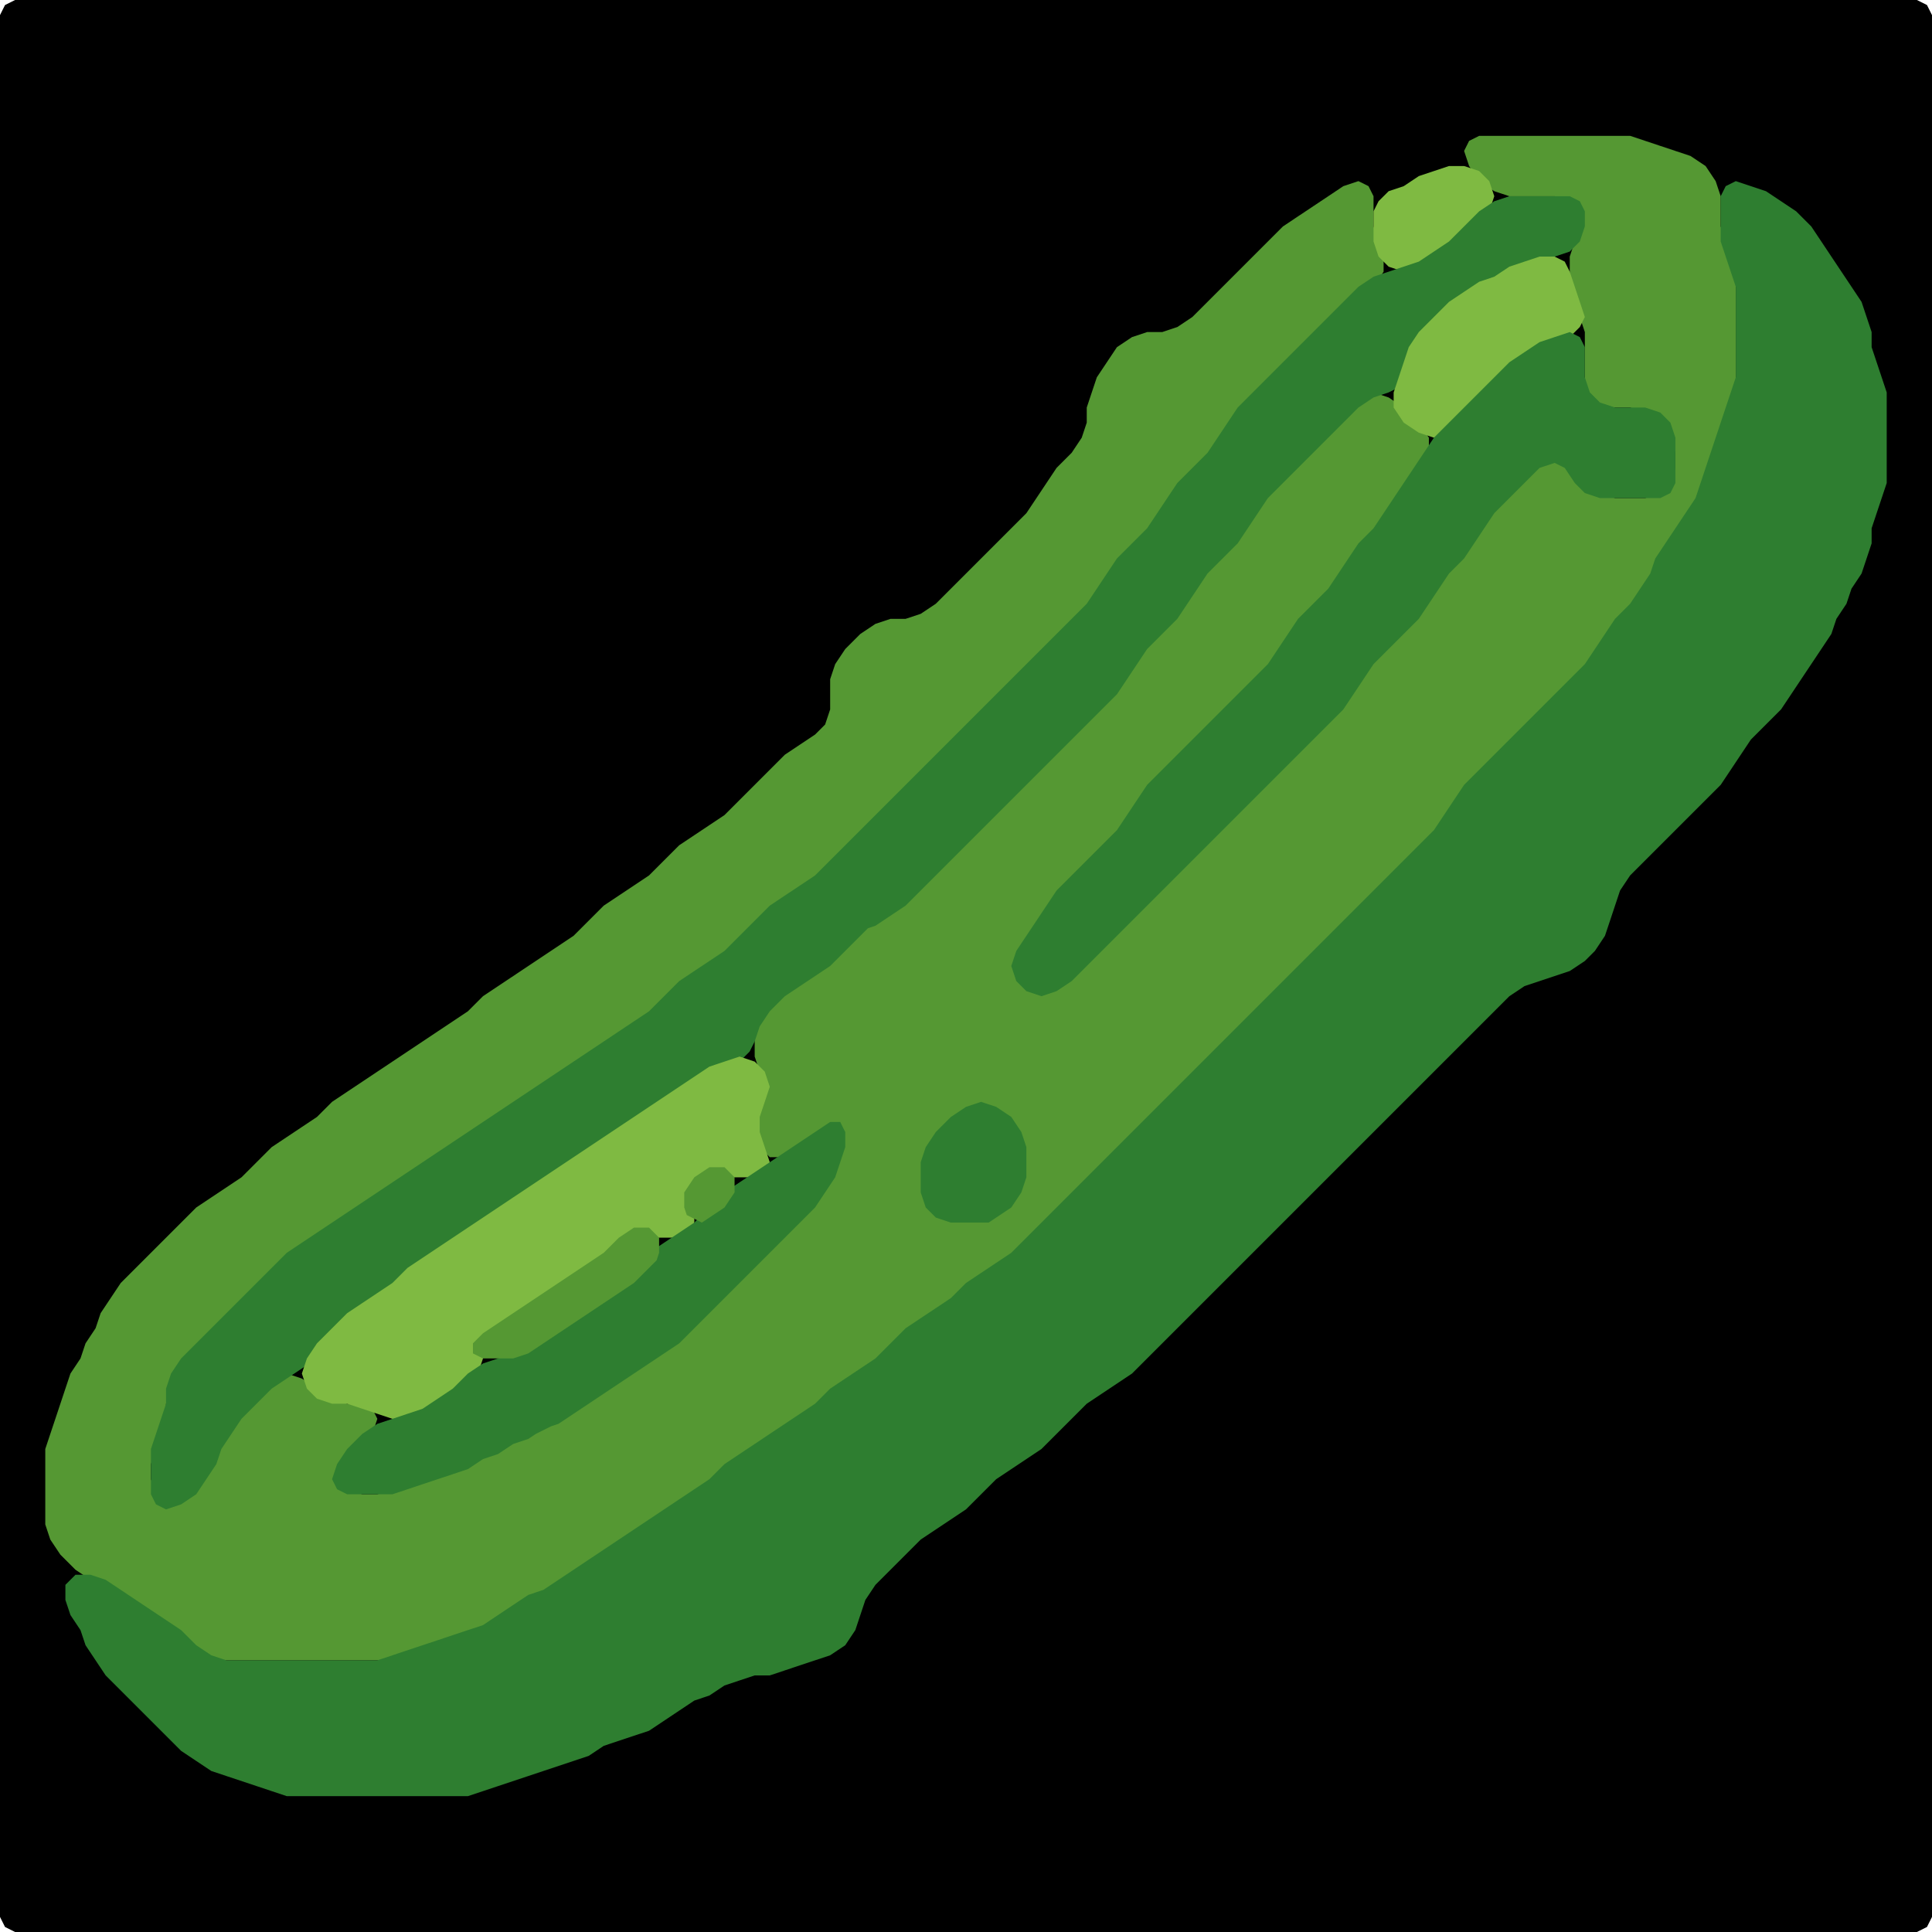 <?xml version="1.0" encoding="UTF-8" standalone="no"?>
<!DOCTYPE svg PUBLIC "-//W3C//DTD SVG 1.1//EN"
"http://www.w3.org/Graphics/SVG/1.1/DTD/svg11.dtd">
<svg width="128" height="128" xmlns="http://www.w3.org/2000/svg" version="1.1">
<path d="M 88.5 128.0 L 89.0 128.0 L 90.0 128.0 L 91.0 128.0 L 92.0 128.0 L 93.0 128.0 L 94.0 128.0 L 95.0 128.0 L 96.0 128.0 L 97.0 128.0 L 98.0 128.0 L 99.0 128.0 L 100.0 128.0 L 101.0 128.0 L 102.0 128.0 L 103.0 128.0 L 104.0 128.0 L 105.0 128.0 L 106.0 128.0 L 107.0 128.0 L 108.0 128.0 L 109.0 128.0 L 110.0 128.0 L 111.0 128.0 L 112.0 128.0 L 113.0 128.0 L 114.0 128.0 L 115.0 128.0 L 116.0 128.0 L 117.0 128.0 L 118.0 128.0 L 119.0 128.0 L 120.0 128.0 L 121.0 128.0 L 122.0 128.0 L 123.0 128.0 L 124.0 128.0 L 125.0 128.0 L 126.0 128.0 L 127.0 128.0 L 127.667 127.667 L 128.0 127.0 L 128.0 126.0 L 128.0 125.0 L 128.0 124.0 L 128.0 123.0 L 128.0 122.0 L 128.0 121.0 L 128.0 120.0 L 128.0 119.0 L 128.0 118.0 L 128.0 117.0 L 128.0 116.0 L 128.0 115.0 L 128.0 114.0 L 128.0 113.0 L 128.0 112.0 L 128.0 111.0 L 128.0 110.0 L 128.0 109.0 L 128.0 108.0 L 128.0 107.0 L 128.0 106.0 L 128.0 105.0 L 128.0 104.0 L 128.0 103.0 L 128.0 102.0 L 128.0 101.0 L 128.0 100.0 L 128.0 99.0 L 128.0 98.0 L 128.0 97.0 L 128.0 96.0 L 128.0 95.0 L 128.0 94.0 L 128.0 93.0 L 128.0 92.0 L 128.0 91.0 L 128.0 90.0 L 128.0 89.0 L 128.0 88.0 L 128.0 87.0 L 128.0 86.0 L 128.0 85.0 L 128.0 84.0 L 128.0 83.0 L 128.0 82.0 L 128.0 81.0 L 128.0 80.0 L 128.0 79.0 L 128.0 78.0 L 128.0 77.0 L 128.0 76.0 L 128.0 75.0 L 128.0 74.0 L 128.0 73.0 L 128.0 72.0 L 128.0 71.0 L 128.0 70.0 L 128.0 69.0 L 128.0 68.0 L 128.0 67.0 L 128.0 66.0 L 128.0 65.0 L 128.0 64.0 L 128.0 63.0 L 128.0 62.0 L 128.0 61.0 L 128.0 60.0 L 128.0 59.0 L 128.0 58.0 L 128.0 57.0 L 128.0 56.0 L 128.0 55.0 L 128.0 54.0 L 128.0 53.0 L 128.0 52.0 L 128.0 51.0 L 128.0 50.0 L 128.0 49.0 L 128.0 48.0 L 128.0 47.0 L 128.0 46.0 L 128.0 45.0 L 128.0 44.0 L 128.0 43.0 L 128.0 42.0 L 128.0 41.0 L 128.0 40.0 L 128.0 39.0 L 128.0 38.0 L 128.0 37.0 L 128.0 36.0 L 128.0 35.0 L 128.0 34.0 L 128.0 33.0 L 128.0 32.0 L 128.0 31.0 L 128.0 30.0 L 128.0 29.0 L 128.0 28.0 L 128.0 27.0 L 128.0 26.0 L 128.0 25.0 L 128.0 24.0 L 128.0 23.0 L 128.0 22.0 L 128.0 21.0 L 128.0 20.0 L 128.0 19.0 L 128.0 18.0 L 128.0 17.0 L 128.0 16.0 L 128.0 15.0 L 128.0 14.0 L 128.0 13.0 L 128.0 12.0 L 128.0 11.0 L 128.0 10.0 L 128.0 9.0 L 128.0 8.0 L 128.0 7.0 L 128.0 6.0 L 128.0 5.0 L 128.0 4.0 L 128.0 3.0 L 128.0 2.0 L 128.0 1.0 L 127.667 0.333 L 127.0 0.0 L 126.0 0.0 L 125.0 0.0 L 124.0 0.0 L 123.0 0.0 L 122.0 0.0 L 121.0 0.0 L 120.0 0.0 L 119.0 0.0 L 118.0 0.0 L 117.0 0.0 L 116.0 0.0 L 115.0 0.0 L 114.0 0.0 L 113.0 0.0 L 112.0 0.0 L 111.0 0.0 L 110.0 0.0 L 109.0 0.0 L 108.0 0.0 L 107.0 0.0 L 106.0 0.0 L 105.0 0.0 L 104.0 0.0 L 103.0 0.0 L 102.0 0.0 L 101.0 0.0 L 100.0 0.0 L 99.0 0.0 L 98.0 0.0 L 97.0 0.0 L 96.0 0.0 L 95.0 0.0 L 94.0 0.0 L 93.0 0.0 L 92.0 0.0 L 91.0 0.0 L 90.0 0.0 L 89.0 0.0 L 88.0 0.0 L 87.0 0.0 L 86.0 0.0 L 85.0 0.0 L 84.0 0.0 L 83.0 0.0 L 82.0 0.0 L 81.0 0.0 L 80.0 0.0 L 79.0 0.0 L 78.0 0.0 L 77.0 0.0 L 76.0 0.0 L 75.0 0.0 L 74.0 0.0 L 73.0 0.0 L 72.0 0.0 L 71.0 0.0 L 70.0 0.0 L 69.0 0.0 L 68.0 0.0 L 67.0 0.0 L 66.0 0.0 L 65.0 0.0 L 64.0 0.0 L 63.0 0.0 L 62.0 0.0 L 61.0 0.0 L 60.0 0.0 L 59.0 0.0 L 58.0 0.0 L 57.0 0.0 L 56.0 0.0 L 55.0 0.0 L 54.0 0.0 L 53.0 0.0 L 52.0 0.0 L 51.0 0.0 L 50.0 0.0 L 49.0 0.0 L 48.0 0.0 L 47.0 0.0 L 46.0 0.0 L 45.0 0.0 L 44.0 0.0 L 43.0 0.0 L 42.0 0.0 L 41.0 0.0 L 40.0 0.0 L 39.0 0.0 L 38.0 0.0 L 37.0 0.0 L 36.0 0.0 L 35.0 0.0 L 34.0 0.0 L 33.0 0.0 L 32.0 0.0 L 31.0 0.0 L 30.0 0.0 L 29.0 0.0 L 28.0 0.0 L 27.0 0.0 L 26.0 0.0 L 25.0 0.0 L 24.0 0.0 L 23.0 0.0 L 22.0 0.0 L 21.0 0.0 L 20.0 0.0 L 19.0 0.0 L 18.0 0.0 L 17.0 0.0 L 16.0 0.0 L 15.0 0.0 L 14.0 0.0 L 13.0 0.0 L 12.0 0.0 L 11.0 0.0 L 10.0 0.0 L 9.0 0.0 L 8.0 0.0 L 7.0 0.0 L 6.0 0.0 L 5.0 0.0 L 4.0 0.0 L 3.0 0.0 L 2.0 0.0 L 1.0 0.0 L 0.333 0.333 L 0.0 1.0 L 0.0 2.0 L 0.0 3.0 L 0.0 4.0 L 0.0 5.0 L 0.0 6.0 L 0.0 7.0 L 0.0 8.0 L 0.0 9.0 L 0.0 10.0 L 0.0 11.0 L 0.0 12.0 L 0.0 13.0 L 0.0 14.0 L 0.0 15.0 L 0.0 16.0 L 0.0 17.0 L 0.0 18.0 L 0.0 19.0 L 0.0 20.0 L 0.0 21.0 L 0.0 22.0 L 0.0 23.0 L 0.0 24.0 L 0.0 25.0 L 0.0 26.0 L 0.0 27.0 L 0.0 28.0 L 0.0 29.0 L 0.0 30.0 L 0.0 31.0 L 0.0 32.0 L 0.0 33.0 L 0.0 34.0 L 0.0 35.0 L 0.0 36.0 L 0.0 37.0 L 0.0 38.0 L 0.0 39.0 L 0.0 40.0 L 0.0 41.0 L 0.0 42.0 L 0.0 43.0 L 0.0 44.0 L 0.0 45.0 L 0.0 46.0 L 0.0 47.0 L 0.0 48.0 L 0.0 49.0 L 0.0 50.0 L 0.0 51.0 L 0.0 52.0 L 0.0 53.0 L 0.0 54.0 L 0.0 55.0 L 0.0 56.0 L 0.0 57.0 L 0.0 58.0 L 0.0 59.0 L 0.0 60.0 L 0.0 61.0 L 0.0 62.0 L 0.0 63.0 L 0.0 64.0 L 0.0 65.0 L 0.0 66.0 L 0.0 67.0 L 0.0 68.0 L 0.0 69.0 L 0.0 70.0 L 0.0 71.0 L 0.0 72.0 L 0.0 73.0 L 0.0 74.0 L 0.0 75.0 L 0.0 76.0 L 0.0 77.0 L 0.0 78.0 L 0.0 79.0 L 0.0 80.0 L 0.0 81.0 L 0.0 82.0 L 0.0 83.0 L 0.0 84.0 L 0.0 85.0 L 0.0 86.0 L 0.0 87.0 L 0.0 88.0 L 0.0 89.0 L 0.0 90.0 L 0.0 91.0 L 0.0 92.0 L 0.0 93.0 L 0.0 94.0 L 0.0 95.0 L 0.0 96.0 L 0.0 97.0 L 0.0 98.0 L 0.0 99.0 L 0.0 100.0 L 0.0 101.0 L 0.0 102.0 L 0.0 103.0 L 0.0 104.0 L 0.0 105.0 L 0.0 106.0 L 0.0 107.0 L 0.0 108.0 L 0.0 109.0 L 0.0 110.0 L 0.0 111.0 L 0.0 112.0 L 0.0 113.0 L 0.0 114.0 L 0.0 115.0 L 0.0 116.0 L 0.0 117.0 L 0.0 118.0 L 0.0 119.0 L 0.0 120.0 L 0.0 121.0 L 0.0 122.0 L 0.0 123.0 L 0.0 124.0 L 0.0 125.0 L 0.0 126.0 L 0.0 127.0 L 0.333 127.667 L 1.0 128.0 L 2.0 128.0 L 3.0 128.0 L 4.0 128.0 L 5.0 128.0 L 6.0 128.0 L 7.0 128.0 L 8.0 128.0 L 9.0 128.0 L 10.0 128.0 L 11.0 128.0 L 12.0 128.0 L 13.0 128.0 L 14.0 128.0 L 15.0 128.0 L 16.0 128.0 L 17.0 128.0 L 18.0 128.0 L 19.0 128.0 L 20.0 128.0 L 21.0 128.0 L 22.0 128.0 L 23.0 128.0 L 24.0 128.0 L 25.0 128.0 L 26.0 128.0 L 27.0 128.0 L 28.0 128.0 L 29.0 128.0 L 30.0 128.0 L 31.0 128.0 L 32.0 128.0 L 33.0 128.0 L 34.0 128.0 L 35.0 128.0 L 36.0 128.0 L 37.0 128.0 L 38.0 128.0 L 39.0 128.0 L 40.0 128.0 L 41.0 128.0 L 42.0 128.0 L 43.0 128.0 L 44.0 128.0 L 45.0 128.0 L 46.0 128.0 L 47.0 128.0 L 48.0 128.0 L 49.0 128.0 L 50.0 128.0 L 51.0 128.0 L 52.0 128.0 L 53.0 128.0 L 54.0 128.0 L 55.0 128.0 L 56.0 128.0 L 57.0 128.0 L 58.0 128.0 L 59.0 128.0 L 60.0 128.0 L 61.0 128.0 L 62.0 128.0 L 63.0 128.0 L 64.0 128.0 L 65.0 128.0 L 66.0 128.0 L 67.0 128.0 L 68.0 128.0 L 69.0 128.0 L 70.0 128.0 L 71.0 128.0 L 72.0 128.0 L 73.0 128.0 L 74.0 128.0 L 75.0 128.0 L 76.0 128.0 L 77.0 128.0 L 78.0 128.0 L 79.0 128.0 L 80.0 128.0 L 81.0 128.0 L 82.0 128.0 L 83.0 128.0 L 84.0 128.0 L 85.0 128.0 L 86.0 128.0 L 87.0 128.0 L 87.5 128.0 Z" stroke="none" fill="rgb(0,0,0)" />
<path d="M 59.5 89.5 L 60.0 89.0 L 61.0 88.0 L 62.0 87.333 L 63.0 86.667 L 64.0 86.0 L 65.0 85.0 L 66.0 84.333 L 67.0 83.667 L 68.0 83.0 L 69.0 82.0 L 70.0 81.0 L 71.0 80.0 L 72.0 79.0 L 73.0 78.0 L 74.0 77.0 L 75.0 76.0 L 76.0 75.0 L 77.0 74.0 L 78.0 73.0 L 79.0 72.0 L 80.0 71.0 L 81.0 70.0 L 82.0 69.0 L 83.0 68.0 L 84.0 67.0 L 85.0 66.0 L 86.0 65.0 L 87.0 64.0 L 88.0 63.0 L 89.0 62.0 L 90.0 61.0 L 91.0 60.0 L 92.0 59.0 L 93.0 58.0 L 94.0 57.0 L 95.0 56.0 L 95.667 55.0 L 96.333 54.0 L 97.0 53.0 L 98.0 52.0 L 99.0 51.0 L 100.0 50.0 L 101.0 49.0 L 102.0 48.0 L 103.0 47.0 L 104.0 46.0 L 105.0 45.0 L 105.667 44.0 L 106.333 43.0 L 107.0 42.0 L 108.0 41.0 L 108.667 40.0 L 109.333 39.0 L 109.667 38.0 L 110.333 37.0 L 111.0 36.0 L 111.667 35.0 L 112.333 34.0 L 112.667 33.0 L 113.0 32.0 L 113.333 31.0 L 113.667 30.0 L 114.0 29.0 L 114.333 28.0 L 114.667 27.0 L 115.0 26.0 L 115.0 25.0 L 115.0 24.0 L 115.0 23.0 L 115.0 22.0 L 115.0 21.0 L 115.0 20.0 L 115.0 19.0 L 115.0 18.0 L 114.667 17.0 L 114.333 16.0 L 114.0 15.0 L 114.0 14.0 L 114.0 13.0 L 113.667 12.0 L 113.0 11.0 L 112.0 10.333 L 111.0 10.0 L 110.0 9.667 L 109.0 9.333 L 108.0 9.0 L 107.0 9.0 L 106.0 9.0 L 105.0 9.0 L 104.0 9.0 L 103.0 9.0 L 102.0 9.0 L 101.0 9.0 L 100.0 9.0 L 99.0 9.0 L 98.0 9.0 L 97.333 9.333 L 97.0 10.0 L 97.333 11.0 L 98.0 12.0 L 99.0 12.667 L 100.0 13.0 L 101.0 13.0 L 102.0 13.0 L 103.0 13.0 L 104.0 13.333 L 104.667 14.0 L 104.667 15.0 L 104.333 16.0 L 104.0 17.0 L 104.0 18.0 L 104.0 19.0 L 104.333 20.0 L 104.667 21.0 L 105.0 22.0 L 105.0 23.0 L 105.0 24.0 L 105.0 25.0 L 105.0 26.0 L 105.333 26.667 L 106.0 27.0 L 107.0 27.0 L 108.0 27.0 L 109.0 27.333 L 110.0 28.0 L 110.667 29.0 L 111.0 30.0 L 111.0 31.0 L 110.667 32.0 L 110.0 32.667 L 109.0 33.0 L 108.0 33.0 L 107.0 33.0 L 106.0 32.667 L 105.0 32.0 L 104.333 31.0 L 103.667 30.333 L 103.0 30.0 L 102.0 30.333 L 101.0 31.0 L 100.0 32.0 L 99.0 33.0 L 98.333 34.0 L 97.667 35.0 L 97.0 36.0 L 96.0 37.0 L 95.333 38.0 L 94.667 39.0 L 94.0 40.0 L 93.0 41.0 L 92.0 42.0 L 91.0 43.0 L 90.333 44.0 L 89.667 45.0 L 89.0 46.0 L 88.0 47.0 L 87.0 48.0 L 86.0 49.0 L 85.0 50.0 L 84.0 51.0 L 83.0 52.0 L 82.0 53.0 L 81.0 54.0 L 80.0 55.0 L 79.0 56.0 L 78.0 57.0 L 77.0 58.0 L 76.0 59.0 L 75.0 60.0 L 74.0 61.0 L 73.0 62.0 L 72.0 63.0 L 71.0 64.0 L 70.0 65.0 L 69.0 65.333 L 68.0 65.0 L 67.667 64.0 L 68.0 63.0 L 68.667 62.0 L 69.333 61.0 L 70.0 60.0 L 71.0 59.0 L 72.0 58.0 L 73.0 57.0 L 74.0 56.0 L 74.667 55.0 L 75.333 54.0 L 76.0 53.0 L 77.0 52.0 L 78.0 51.0 L 79.0 50.0 L 80.0 49.0 L 81.0 48.0 L 82.0 47.0 L 83.0 46.0 L 84.0 45.0 L 84.667 44.0 L 85.333 43.0 L 86.0 42.0 L 87.0 41.0 L 88.0 40.0 L 88.667 39.0 L 89.333 38.0 L 90.0 37.0 L 91.0 36.0 L 91.667 35.0 L 92.333 34.0 L 93.0 33.0 L 93.667 32.0 L 94.333 31.0 L 94.667 30.0 L 94.667 29.0 L 94.0 28.0 L 93.0 27.0 L 92.0 26.333 L 91.0 26.0 L 90.0 26.333 L 89.0 27.0 L 88.0 28.0 L 87.0 29.0 L 86.0 30.0 L 85.0 31.0 L 84.0 32.0 L 83.333 33.0 L 82.667 34.0 L 82.0 35.0 L 81.0 36.0 L 80.0 37.0 L 79.333 38.0 L 78.667 39.0 L 78.0 40.0 L 77.0 41.0 L 76.0 42.0 L 75.333 43.0 L 74.667 44.0 L 74.0 45.0 L 73.0 46.0 L 72.0 47.0 L 71.0 48.0 L 70.0 49.0 L 69.0 50.0 L 68.0 51.0 L 67.0 52.0 L 66.0 53.0 L 65.0 54.0 L 64.0 55.0 L 63.0 56.0 L 62.0 57.0 L 61.0 58.0 L 60.0 59.0 L 59.0 60.0 L 58.0 60.667 L 57.0 61.333 L 56.0 62.0 L 55.0 63.0 L 54.0 64.0 L 53.0 64.667 L 52.0 65.333 L 51.0 66.0 L 50.333 67.0 L 50.0 68.0 L 50.0 69.0 L 50.0 70.0 L 50.333 71.0 L 50.333 72.0 L 50.333 73.0 L 50.0 74.0 L 50.0 75.0 L 50.333 76.0 L 51.0 76.667 L 52.0 76.667 L 53.0 76.333 L 54.0 76.333 L 54.667 77.0 L 54.667 78.0 L 54.0 79.0 L 53.0 80.0 L 52.0 81.0 L 51.0 82.0 L 50.0 83.0 L 49.0 84.0 L 48.0 85.0 L 47.0 86.0 L 46.0 87.0 L 45.0 88.0 L 44.0 89.0 L 43.0 89.667 L 42.0 90.333 L 41.0 91.0 L 40.0 91.667 L 39.0 92.333 L 38.0 93.0 L 37.0 93.667 L 36.0 94.333 L 35.0 94.667 L 34.0 95.333 L 33.0 95.667 L 32.0 96.333 L 31.0 96.667 L 30.0 97.333 L 29.0 97.667 L 28.0 98.0 L 27.0 98.333 L 26.0 98.667 L 25.0 99.0 L 24.0 99.0 L 23.0 98.667 L 22.667 98.0 L 23.0 97.0 L 24.0 96.0 L 24.667 95.0 L 25.0 94.0 L 24.667 93.333 L 24.0 93.0 L 23.0 93.0 L 22.0 92.667 L 21.0 92.0 L 20.0 91.333 L 19.0 91.0 L 18.0 91.333 L 17.0 92.0 L 16.0 93.0 L 15.333 94.0 L 14.667 95.0 L 14.333 96.0 L 13.667 97.0 L 13.0 98.0 L 12.0 99.0 L 11.0 99.333 L 10.333 99.0 L 10.0 98.0 L 10.0 97.0 L 10.333 96.0 L 10.667 95.0 L 11.0 94.0 L 11.0 93.0 L 11.333 92.0 L 12.0 91.0 L 13.0 90.0 L 14.0 89.0 L 15.0 88.0 L 16.0 87.0 L 17.0 86.0 L 18.0 85.0 L 19.0 84.0 L 20.0 83.0 L 21.0 82.333 L 22.0 81.667 L 23.0 81.0 L 24.0 80.333 L 25.0 79.667 L 26.0 79.0 L 27.0 78.333 L 28.0 77.667 L 29.0 77.0 L 30.0 76.333 L 31.0 75.667 L 32.0 75.0 L 33.0 74.333 L 34.0 73.667 L 35.0 73.0 L 36.0 72.333 L 37.0 71.667 L 38.0 71.0 L 39.0 70.333 L 40.0 69.667 L 41.0 69.0 L 42.0 68.333 L 43.0 67.667 L 44.0 67.0 L 45.0 66.0 L 46.0 65.0 L 47.0 64.333 L 48.0 63.667 L 49.0 63.0 L 50.0 62.0 L 51.0 61.0 L 52.0 60.0 L 53.0 59.333 L 54.0 58.667 L 55.0 58.0 L 56.0 57.0 L 57.0 56.0 L 58.0 55.0 L 59.0 54.0 L 60.0 53.0 L 61.0 52.0 L 62.0 51.0 L 63.0 50.0 L 64.0 49.0 L 65.0 48.0 L 66.0 47.0 L 67.0 46.0 L 68.0 45.0 L 69.0 44.0 L 70.0 43.0 L 71.0 42.0 L 72.0 41.0 L 72.667 40.0 L 73.333 39.0 L 74.0 38.0 L 75.0 37.0 L 76.0 36.0 L 76.667 35.0 L 77.333 34.0 L 78.0 33.0 L 79.0 32.0 L 80.0 31.0 L 80.667 30.0 L 81.333 29.0 L 82.0 28.0 L 83.0 27.0 L 84.0 26.0 L 85.0 25.0 L 86.0 24.0 L 87.0 23.0 L 88.0 22.0 L 89.0 21.0 L 90.0 20.0 L 91.0 19.0 L 91.667 18.0 L 91.667 17.0 L 91.333 16.0 L 91.0 15.0 L 91.0 14.0 L 91.0 13.0 L 90.667 12.333 L 90.0 12.0 L 89.0 12.333 L 88.0 13.0 L 87.0 13.667 L 86.0 14.333 L 85.0 15.0 L 84.0 16.0 L 83.0 17.0 L 82.0 18.0 L 81.0 19.0 L 80.0 20.0 L 79.0 21.0 L 78.0 21.667 L 77.0 22.0 L 76.0 22.0 L 75.0 22.333 L 74.0 23.0 L 73.333 24.0 L 72.667 25.0 L 72.333 26.0 L 72.0 27.0 L 72.0 28.0 L 71.667 29.0 L 71.0 30.0 L 70.0 31.0 L 69.333 32.0 L 68.667 33.0 L 68.0 34.0 L 67.0 35.0 L 66.0 36.0 L 65.0 37.0 L 64.0 38.0 L 63.0 39.0 L 62.0 40.0 L 61.0 40.667 L 60.0 41.0 L 59.0 41.0 L 58.0 41.333 L 57.0 42.0 L 56.0 43.0 L 55.333 44.0 L 55.0 45.0 L 55.0 46.0 L 55.0 47.0 L 54.667 48.0 L 54.0 48.667 L 53.0 49.333 L 52.0 50.0 L 51.0 51.0 L 50.0 52.0 L 49.0 53.0 L 48.0 54.0 L 47.0 54.667 L 46.0 55.333 L 45.0 56.0 L 44.0 57.0 L 43.0 58.0 L 42.0 58.667 L 41.0 59.333 L 40.0 60.0 L 39.0 61.0 L 38.0 62.0 L 37.0 62.667 L 36.0 63.333 L 35.0 64.0 L 34.0 64.667 L 33.0 65.333 L 32.0 66.0 L 31.0 67.0 L 30.0 67.667 L 29.0 68.333 L 28.0 69.0 L 27.0 69.667 L 26.0 70.333 L 25.0 71.0 L 24.0 71.667 L 23.0 72.333 L 22.0 73.0 L 21.0 74.0 L 20.0 74.667 L 19.0 75.333 L 18.0 76.0 L 17.0 77.0 L 16.0 78.0 L 15.0 78.667 L 14.0 79.333 L 13.0 80.0 L 12.0 81.0 L 11.0 82.0 L 10.0 83.0 L 9.0 84.0 L 8.0 85.0 L 7.333 86.0 L 6.667 87.0 L 6.333 88.0 L 5.667 89.0 L 5.333 90.0 L 4.667 91.0 L 4.333 92.0 L 4.0 93.0 L 3.667 94.0 L 3.333 95.0 L 3.0 96.0 L 3.0 97.0 L 3.0 98.0 L 3.0 99.0 L 3.0 100.0 L 3.0 101.0 L 3.333 102.0 L 4.0 103.0 L 5.0 104.0 L 6.0 104.667 L 7.0 105.333 L 8.0 106.0 L 9.0 106.667 L 10.0 107.333 L 11.0 108.0 L 12.0 109.0 L 13.0 109.667 L 14.0 110.0 L 15.0 110.0 L 16.0 110.0 L 17.0 110.0 L 18.0 110.0 L 19.0 110.0 L 20.0 110.0 L 21.0 110.0 L 22.0 110.0 L 23.0 110.0 L 24.0 110.0 L 25.0 110.0 L 26.0 110.0 L 27.0 109.667 L 28.0 109.333 L 29.0 109.0 L 30.0 108.667 L 31.0 108.333 L 32.0 108.0 L 33.0 107.667 L 34.0 107.0 L 35.0 106.333 L 36.0 105.667 L 37.0 105.333 L 38.0 104.667 L 39.0 104.0 L 40.0 103.333 L 41.0 102.667 L 42.0 102.0 L 43.0 101.333 L 44.0 100.667 L 45.0 100.0 L 46.0 99.333 L 47.0 98.667 L 48.0 98.0 L 49.0 97.0 L 50.0 96.333 L 51.0 95.667 L 52.0 95.0 L 53.0 94.333 L 54.0 93.667 L 55.0 93.0 L 56.0 92.0 L 57.0 91.333 L 58.0 90.667 L 58.5 90.5 Z" stroke="none" fill="rgb(85,152,51)" />
<path d="M 97.5 15.5 L 98.0 15.0 L 98.667 14.0 L 99.0 13.0 L 98.667 12.0 L 98.0 11.333 L 97.0 11.0 L 96.0 11.0 L 95.0 11.333 L 94.0 11.667 L 93.0 12.333 L 92.0 12.667 L 91.333 13.333 L 91.0 14.0 L 91.0 15.0 L 91.0 16.0 L 91.333 17.0 L 92.0 17.667 L 93.0 18.0 L 94.0 17.667 L 95.0 17.333 L 96.0 16.667 L 96.5 16.5 Z" stroke="none" fill="rgb(127,186,66)" />
<path d="M 26.5 119.0 L 27.0 119.0 L 28.0 119.0 L 29.0 119.0 L 30.0 119.0 L 31.0 119.0 L 32.0 118.667 L 33.0 118.333 L 34.0 118.0 L 35.0 117.667 L 36.0 117.333 L 37.0 117.0 L 38.0 116.667 L 39.0 116.333 L 40.0 115.667 L 41.0 115.333 L 42.0 115.0 L 43.0 114.667 L 44.0 114.0 L 45.0 113.333 L 46.0 112.667 L 47.0 112.333 L 48.0 111.667 L 49.0 111.333 L 50.0 111.0 L 51.0 111.0 L 52.0 110.667 L 53.0 110.333 L 54.0 110.0 L 55.0 109.667 L 56.0 109.0 L 56.667 108.0 L 57.0 107.0 L 57.333 106.0 L 58.0 105.0 L 59.0 104.0 L 60.0 103.0 L 61.0 102.0 L 62.0 101.333 L 63.0 100.667 L 64.0 100.0 L 65.0 99.0 L 66.0 98.0 L 67.0 97.333 L 68.0 96.667 L 69.0 96.0 L 70.0 95.0 L 71.0 94.0 L 72.0 93.0 L 73.0 92.333 L 74.0 91.667 L 75.0 91.0 L 76.0 90.0 L 77.0 89.0 L 78.0 88.0 L 79.0 87.0 L 80.0 86.0 L 81.0 85.0 L 82.0 84.0 L 83.0 83.0 L 84.0 82.0 L 85.0 81.0 L 86.0 80.0 L 87.0 79.0 L 88.0 78.0 L 89.0 77.0 L 90.0 76.0 L 91.0 75.0 L 92.0 74.0 L 93.0 73.0 L 94.0 72.0 L 95.0 71.0 L 96.0 70.0 L 97.0 69.0 L 98.0 68.0 L 99.0 67.0 L 100.0 66.0 L 101.0 65.333 L 102.0 65.0 L 103.0 64.667 L 104.0 64.333 L 105.0 63.667 L 105.667 63.0 L 106.333 62.0 L 106.667 61.0 L 107.0 60.0 L 107.333 59.0 L 108.0 58.0 L 109.0 57.0 L 110.0 56.0 L 111.0 55.0 L 112.0 54.0 L 113.0 53.0 L 114.0 52.0 L 114.667 51.0 L 115.333 50.0 L 116.0 49.0 L 117.0 48.0 L 118.0 47.0 L 118.667 46.0 L 119.333 45.0 L 120.0 44.0 L 120.667 43.0 L 121.333 42.0 L 121.667 41.0 L 122.333 40.0 L 122.667 39.0 L 123.333 38.0 L 123.667 37.0 L 124.0 36.0 L 124.0 35.0 L 124.333 34.0 L 124.667 33.0 L 125.0 32.0 L 125.0 31.0 L 125.0 30.0 L 125.0 29.0 L 125.0 28.0 L 125.0 27.0 L 125.0 26.0 L 124.667 25.0 L 124.333 24.0 L 124.0 23.0 L 124.0 22.0 L 123.667 21.0 L 123.333 20.0 L 122.667 19.0 L 122.0 18.0 L 121.333 17.0 L 120.667 16.0 L 120.0 15.0 L 119.0 14.0 L 118.0 13.333 L 117.0 12.667 L 116.0 12.333 L 115.0 12.0 L 114.333 12.333 L 114.0 13.0 L 114.0 14.0 L 114.0 15.0 L 114.0 16.0 L 114.333 17.0 L 114.667 18.0 L 115.0 19.0 L 115.0 20.0 L 115.0 21.0 L 115.0 22.0 L 115.0 23.0 L 115.0 24.0 L 115.0 25.0 L 114.667 26.0 L 114.333 27.0 L 114.0 28.0 L 113.667 29.0 L 113.333 30.0 L 113.0 31.0 L 112.667 32.0 L 112.333 33.0 L 111.667 34.0 L 111.0 35.0 L 110.333 36.0 L 109.667 37.0 L 109.333 38.0 L 108.667 39.0 L 108.0 40.0 L 107.0 41.0 L 106.333 42.0 L 105.667 43.0 L 105.0 44.0 L 104.0 45.0 L 103.0 46.0 L 102.0 47.0 L 101.0 48.0 L 100.0 49.0 L 99.0 50.0 L 98.0 51.0 L 97.0 52.0 L 96.333 53.0 L 95.667 54.0 L 95.0 55.0 L 94.0 56.0 L 93.0 57.0 L 92.0 58.0 L 91.0 59.0 L 90.0 60.0 L 89.0 61.0 L 88.0 62.0 L 87.0 63.0 L 86.0 64.0 L 85.0 65.0 L 84.0 66.0 L 83.0 67.0 L 82.0 68.0 L 81.0 69.0 L 80.0 70.0 L 79.0 71.0 L 78.0 72.0 L 77.0 73.0 L 76.0 74.0 L 75.0 75.0 L 74.0 76.0 L 73.0 77.0 L 72.0 78.0 L 71.0 79.0 L 70.0 80.0 L 69.0 81.0 L 68.0 82.0 L 67.0 83.0 L 66.0 83.667 L 65.0 84.333 L 64.0 85.0 L 63.0 86.0 L 62.0 86.667 L 61.0 87.333 L 60.0 88.0 L 59.0 89.0 L 58.0 90.0 L 57.0 90.667 L 56.0 91.333 L 55.0 92.0 L 54.0 93.0 L 53.0 93.667 L 52.0 94.333 L 51.0 95.0 L 50.0 95.667 L 49.0 96.333 L 48.0 97.0 L 47.0 98.0 L 46.0 98.667 L 45.0 99.333 L 44.0 100.0 L 43.0 100.667 L 42.0 101.333 L 41.0 102.0 L 40.0 102.667 L 39.0 103.333 L 38.0 104.0 L 37.0 104.667 L 36.0 105.333 L 35.0 105.667 L 34.0 106.333 L 33.0 107.0 L 32.0 107.667 L 31.0 108.0 L 30.0 108.333 L 29.0 108.667 L 28.0 109.0 L 27.0 109.333 L 26.0 109.667 L 25.0 110.0 L 24.0 110.0 L 23.0 110.0 L 22.0 110.0 L 21.0 110.0 L 20.0 110.0 L 19.0 110.0 L 18.0 110.0 L 17.0 110.0 L 16.0 110.0 L 15.0 110.0 L 14.0 109.667 L 13.0 109.0 L 12.0 108.0 L 11.0 107.333 L 10.0 106.667 L 9.0 106.0 L 8.0 105.333 L 7.0 104.667 L 6.0 104.333 L 5.0 104.333 L 4.333 105.0 L 4.333 106.0 L 4.667 107.0 L 5.333 108.0 L 5.667 109.0 L 6.333 110.0 L 7.0 111.0 L 8.0 112.0 L 9.0 113.0 L 10.0 114.0 L 11.0 115.0 L 12.0 116.0 L 13.0 116.667 L 14.0 117.333 L 15.0 117.667 L 16.0 118.0 L 17.0 118.333 L 18.0 118.667 L 19.0 119.0 L 20.0 119.0 L 21.0 119.0 L 22.0 119.0 L 23.0 119.0 L 24.0 119.0 L 25.0 119.0 L 25.5 119.0 Z" stroke="none" fill="rgb(46,126,48)" />
<path d="M 57.5 61.5 L 58.0 61.333 L 59.0 60.667 L 60.0 60.0 L 61.0 59.0 L 62.0 58.0 L 63.0 57.0 L 64.0 56.0 L 65.0 55.0 L 66.0 54.0 L 67.0 53.0 L 68.0 52.0 L 69.0 51.0 L 70.0 50.0 L 71.0 49.0 L 72.0 48.0 L 73.0 47.0 L 74.0 46.0 L 74.667 45.0 L 75.333 44.0 L 76.0 43.0 L 77.0 42.0 L 78.0 41.0 L 78.667 40.0 L 79.333 39.0 L 80.0 38.0 L 81.0 37.0 L 82.0 36.0 L 82.667 35.0 L 83.333 34.0 L 84.0 33.0 L 85.0 32.0 L 86.0 31.0 L 87.0 30.0 L 88.0 29.0 L 89.0 28.0 L 90.0 27.0 L 91.0 26.333 L 92.0 26.0 L 92.667 25.667 L 93.0 25.0 L 93.333 24.0 L 94.0 23.0 L 95.0 22.0 L 96.0 21.0 L 97.0 20.0 L 98.0 19.333 L 99.0 18.667 L 100.0 18.333 L 101.0 17.667 L 102.0 17.333 L 103.0 17.0 L 104.0 16.667 L 104.667 16.0 L 105.0 15.0 L 105.0 14.0 L 104.667 13.333 L 104.0 13.0 L 103.0 13.0 L 102.0 13.0 L 101.0 13.0 L 100.0 13.0 L 99.0 13.333 L 98.0 14.0 L 97.0 15.0 L 96.0 16.0 L 95.0 16.667 L 94.0 17.333 L 93.0 17.667 L 92.0 18.0 L 91.0 18.333 L 90.0 19.0 L 89.0 20.0 L 88.0 21.0 L 87.0 22.0 L 86.0 23.0 L 85.0 24.0 L 84.0 25.0 L 83.0 26.0 L 82.0 27.0 L 81.333 28.0 L 80.667 29.0 L 80.0 30.0 L 79.0 31.0 L 78.0 32.0 L 77.333 33.0 L 76.667 34.0 L 76.0 35.0 L 75.0 36.0 L 74.0 37.0 L 73.333 38.0 L 72.667 39.0 L 72.0 40.0 L 71.0 41.0 L 70.0 42.0 L 69.0 43.0 L 68.0 44.0 L 67.0 45.0 L 66.0 46.0 L 65.0 47.0 L 64.0 48.0 L 63.0 49.0 L 62.0 50.0 L 61.0 51.0 L 60.0 52.0 L 59.0 53.0 L 58.0 54.0 L 57.0 55.0 L 56.0 56.0 L 55.0 57.0 L 54.0 58.0 L 53.0 58.667 L 52.0 59.333 L 51.0 60.0 L 50.0 61.0 L 49.0 62.0 L 48.0 63.0 L 47.0 63.667 L 46.0 64.333 L 45.0 65.0 L 44.0 66.0 L 43.0 67.0 L 42.0 67.667 L 41.0 68.333 L 40.0 69.0 L 39.0 69.667 L 38.0 70.333 L 37.0 71.0 L 36.0 71.667 L 35.0 72.333 L 34.0 73.0 L 33.0 73.667 L 32.0 74.333 L 31.0 75.0 L 30.0 75.667 L 29.0 76.333 L 28.0 77.0 L 27.0 77.667 L 26.0 78.333 L 25.0 79.0 L 24.0 79.667 L 23.0 80.333 L 22.0 81.0 L 21.0 81.667 L 20.0 82.333 L 19.0 83.0 L 18.0 84.0 L 17.0 85.0 L 16.0 86.0 L 15.0 87.0 L 14.0 88.0 L 13.0 89.0 L 12.0 90.0 L 11.333 91.0 L 11.0 92.0 L 11.0 93.0 L 10.667 94.0 L 10.333 95.0 L 10.0 96.0 L 10.0 97.0 L 10.0 98.0 L 10.0 99.0 L 10.333 99.667 L 11.0 100.0 L 12.0 99.667 L 13.0 99.0 L 13.667 98.0 L 14.333 97.0 L 14.667 96.0 L 15.333 95.0 L 16.0 94.0 L 17.0 93.0 L 18.0 92.0 L 19.0 91.333 L 20.0 90.667 L 21.0 90.0 L 22.0 89.0 L 23.0 88.0 L 24.0 87.0 L 25.0 86.333 L 26.0 85.667 L 27.0 85.0 L 28.0 84.0 L 29.0 83.333 L 30.0 82.667 L 31.0 82.0 L 32.0 81.333 L 33.0 80.667 L 34.0 80.0 L 35.0 79.333 L 36.0 78.667 L 37.0 78.0 L 38.0 77.333 L 39.0 76.667 L 40.0 76.0 L 41.0 75.333 L 42.0 74.667 L 43.0 74.0 L 44.0 73.333 L 45.0 72.667 L 46.0 72.0 L 47.0 71.333 L 48.0 70.667 L 49.0 70.333 L 49.667 69.667 L 50.0 69.0 L 50.333 68.0 L 51.0 67.0 L 52.0 66.0 L 53.0 65.333 L 54.0 64.667 L 55.0 64.0 L 56.0 63.0 L 56.5 62.5 Z" stroke="none" fill="rgb(46,126,48)" />
<path d="M 97.5 27.5 L 98.0 27.0 L 99.0 26.0 L 100.0 25.0 L 101.0 24.0 L 102.0 23.333 L 103.0 22.667 L 104.0 22.333 L 104.667 21.667 L 105.0 21.0 L 104.667 20.0 L 104.333 19.0 L 104.0 18.0 L 103.667 17.333 L 103.0 17.0 L 102.0 17.0 L 101.0 17.333 L 100.0 17.667 L 99.0 18.333 L 98.0 18.667 L 97.0 19.333 L 96.0 20.0 L 95.0 21.0 L 94.0 22.0 L 93.333 23.0 L 93.0 24.0 L 92.667 25.0 L 92.333 26.0 L 92.333 27.0 L 93.0 28.0 L 94.0 28.667 L 95.0 29.0 L 96.0 28.667 L 96.5 28.5 Z" stroke="none" fill="rgb(127,186,66)" />
<path d="M 101.5 31.5 L 102.0 31.0 L 103.0 30.667 L 103.667 31.0 L 104.333 32.0 L 105.0 32.667 L 106.0 33.0 L 107.0 33.0 L 108.0 33.0 L 109.0 33.0 L 110.0 33.0 L 110.667 32.667 L 111.0 32.0 L 111.0 31.0 L 111.0 30.0 L 111.0 29.0 L 110.667 28.0 L 110.0 27.333 L 109.0 27.0 L 108.0 27.0 L 107.0 27.0 L 106.0 26.667 L 105.333 26.0 L 105.0 25.0 L 105.0 24.0 L 105.0 23.0 L 104.667 22.333 L 104.0 22.0 L 103.0 22.333 L 102.0 22.667 L 101.0 23.333 L 100.0 24.0 L 99.0 25.0 L 98.0 26.0 L 97.0 27.0 L 96.0 28.0 L 95.0 29.0 L 94.333 30.0 L 93.667 31.0 L 93.0 32.0 L 92.333 33.0 L 91.667 34.0 L 91.0 35.0 L 90.0 36.0 L 89.333 37.0 L 88.667 38.0 L 88.0 39.0 L 87.0 40.0 L 86.0 41.0 L 85.333 42.0 L 84.667 43.0 L 84.0 44.0 L 83.0 45.0 L 82.0 46.0 L 81.0 47.0 L 80.0 48.0 L 79.0 49.0 L 78.0 50.0 L 77.0 51.0 L 76.0 52.0 L 75.333 53.0 L 74.667 54.0 L 74.0 55.0 L 73.0 56.0 L 72.0 57.0 L 71.0 58.0 L 70.0 59.0 L 69.333 60.0 L 68.667 61.0 L 68.0 62.0 L 67.333 63.0 L 67.0 64.0 L 67.333 65.0 L 68.0 65.667 L 69.0 66.0 L 70.0 65.667 L 71.0 65.0 L 72.0 64.0 L 73.0 63.0 L 74.0 62.0 L 75.0 61.0 L 76.0 60.0 L 77.0 59.0 L 78.0 58.0 L 79.0 57.0 L 80.0 56.0 L 81.0 55.0 L 82.0 54.0 L 83.0 53.0 L 84.0 52.0 L 85.0 51.0 L 86.0 50.0 L 87.0 49.0 L 88.0 48.0 L 89.0 47.0 L 89.667 46.0 L 90.333 45.0 L 91.0 44.0 L 92.0 43.0 L 93.0 42.0 L 94.0 41.0 L 94.667 40.0 L 95.333 39.0 L 96.0 38.0 L 97.0 37.0 L 97.667 36.0 L 98.333 35.0 L 99.0 34.0 L 100.0 33.0 L 100.5 32.5 Z" stroke="none" fill="rgb(46,126,48)" />
<path d="M 42.5 82.0 L 43.0 82.0 L 44.0 82.0 L 45.0 82.0 L 45.667 81.667 L 46.0 81.0 L 46.0 80.0 L 46.333 79.0 L 47.0 78.333 L 48.0 78.0 L 49.0 78.0 L 50.0 78.0 L 50.667 77.667 L 51.0 77.0 L 50.667 76.0 L 50.333 75.0 L 50.333 74.0 L 50.667 73.0 L 51.0 72.0 L 50.667 71.0 L 50.0 70.333 L 49.0 70.0 L 48.0 70.333 L 47.0 70.667 L 46.0 71.333 L 45.0 72.0 L 44.0 72.667 L 43.0 73.333 L 42.0 74.0 L 41.0 74.667 L 40.0 75.333 L 39.0 76.0 L 38.0 76.667 L 37.0 77.333 L 36.0 78.0 L 35.0 78.667 L 34.0 79.333 L 33.0 80.0 L 32.0 80.667 L 31.0 81.333 L 30.0 82.0 L 29.0 82.667 L 28.0 83.333 L 27.0 84.0 L 26.0 85.0 L 25.0 85.667 L 24.0 86.333 L 23.0 87.0 L 22.0 88.0 L 21.0 89.0 L 20.333 90.0 L 20.0 91.0 L 20.333 92.0 L 21.0 92.667 L 22.0 93.0 L 23.0 93.0 L 24.0 93.333 L 25.0 93.667 L 26.0 94.0 L 27.0 94.0 L 28.0 93.667 L 29.0 93.333 L 30.0 92.667 L 31.0 92.0 L 31.667 91.0 L 32.0 90.0 L 32.333 89.0 L 33.0 88.333 L 34.0 87.667 L 35.0 87.0 L 36.0 86.333 L 37.0 85.667 L 38.0 85.0 L 39.0 84.333 L 40.0 83.667 L 41.0 83.0 L 41.5 82.5 Z" stroke="none" fill="rgb(127,186,66)" />
<path d="M 65.5 81.0 L 66.0 80.667 L 67.0 80.0 L 67.667 79.0 L 68.0 78.0 L 68.0 77.0 L 68.0 76.0 L 67.667 75.0 L 67.0 74.0 L 66.0 73.333 L 65.0 73.0 L 64.0 73.333 L 63.0 74.0 L 62.0 75.0 L 61.333 76.0 L 61.0 77.0 L 61.0 78.0 L 61.0 79.0 L 61.333 80.0 L 62.0 80.667 L 63.0 81.0 L 64.0 81.0 L 64.5 81.0 Z" stroke="none" fill="rgb(46,126,48)" />
<path d="M 36.5 94.5 L 37.0 94.333 L 38.0 93.667 L 39.0 93.0 L 40.0 92.333 L 41.0 91.667 L 42.0 91.0 L 43.0 90.333 L 44.0 89.667 L 45.0 89.0 L 46.0 88.0 L 47.0 87.0 L 48.0 86.0 L 49.0 85.0 L 50.0 84.0 L 51.0 83.0 L 52.0 82.0 L 53.0 81.0 L 54.0 80.0 L 54.667 79.0 L 55.333 78.0 L 55.667 77.0 L 56.0 76.0 L 56.0 75.0 L 55.667 74.333 L 55.0 74.333 L 54.0 75.0 L 53.0 75.667 L 52.0 76.333 L 51.0 77.0 L 50.0 77.667 L 49.0 78.333 L 48.0 79.0 L 47.0 80.0 L 46.0 81.0 L 45.0 81.667 L 44.0 82.333 L 43.0 83.0 L 42.0 84.0 L 41.0 85.0 L 40.0 85.667 L 39.0 86.333 L 38.0 87.0 L 37.0 87.667 L 36.0 88.333 L 35.0 89.0 L 34.0 89.667 L 33.0 90.0 L 32.0 90.333 L 31.0 91.0 L 30.0 92.0 L 29.0 92.667 L 28.0 93.333 L 27.0 93.667 L 26.0 94.0 L 25.0 94.333 L 24.0 95.0 L 23.0 96.0 L 22.333 97.0 L 22.0 98.0 L 22.333 98.667 L 23.0 99.0 L 24.0 99.0 L 25.0 99.0 L 26.0 99.0 L 27.0 98.667 L 28.0 98.333 L 29.0 98.0 L 30.0 97.667 L 31.0 97.333 L 32.0 96.667 L 33.0 96.333 L 34.0 95.667 L 35.0 95.333 L 35.5 95.0 Z" stroke="none" fill="rgb(46,126,48)" />
<path d="M 46.5 81.0 L 47.0 80.667 L 48.0 80.0 L 48.667 79.0 L 48.667 78.0 L 48.0 77.333 L 47.0 77.333 L 46.0 78.0 L 45.333 79.0 L 45.333 80.0 L 45.5 80.5 Z" stroke="none" fill="rgb(85,152,51)" />
<path d="M 43.5 83.5 L 43.667 83.0 L 43.667 82.0 L 43.0 81.333 L 42.0 81.333 L 41.0 82.0 L 40.0 83.0 L 39.0 83.667 L 38.0 84.333 L 37.0 85.0 L 36.0 85.667 L 35.0 86.333 L 34.0 87.0 L 33.0 87.667 L 32.0 88.333 L 31.333 89.0 L 31.333 89.667 L 32.0 90.0 L 33.0 90.0 L 34.0 90.0 L 35.0 89.667 L 36.0 89.0 L 37.0 88.333 L 38.0 87.667 L 39.0 87.0 L 40.0 86.333 L 41.0 85.667 L 42.0 85.0 L 42.5 84.5 Z" stroke="none" fill="rgb(85,152,51)" />
</svg>

